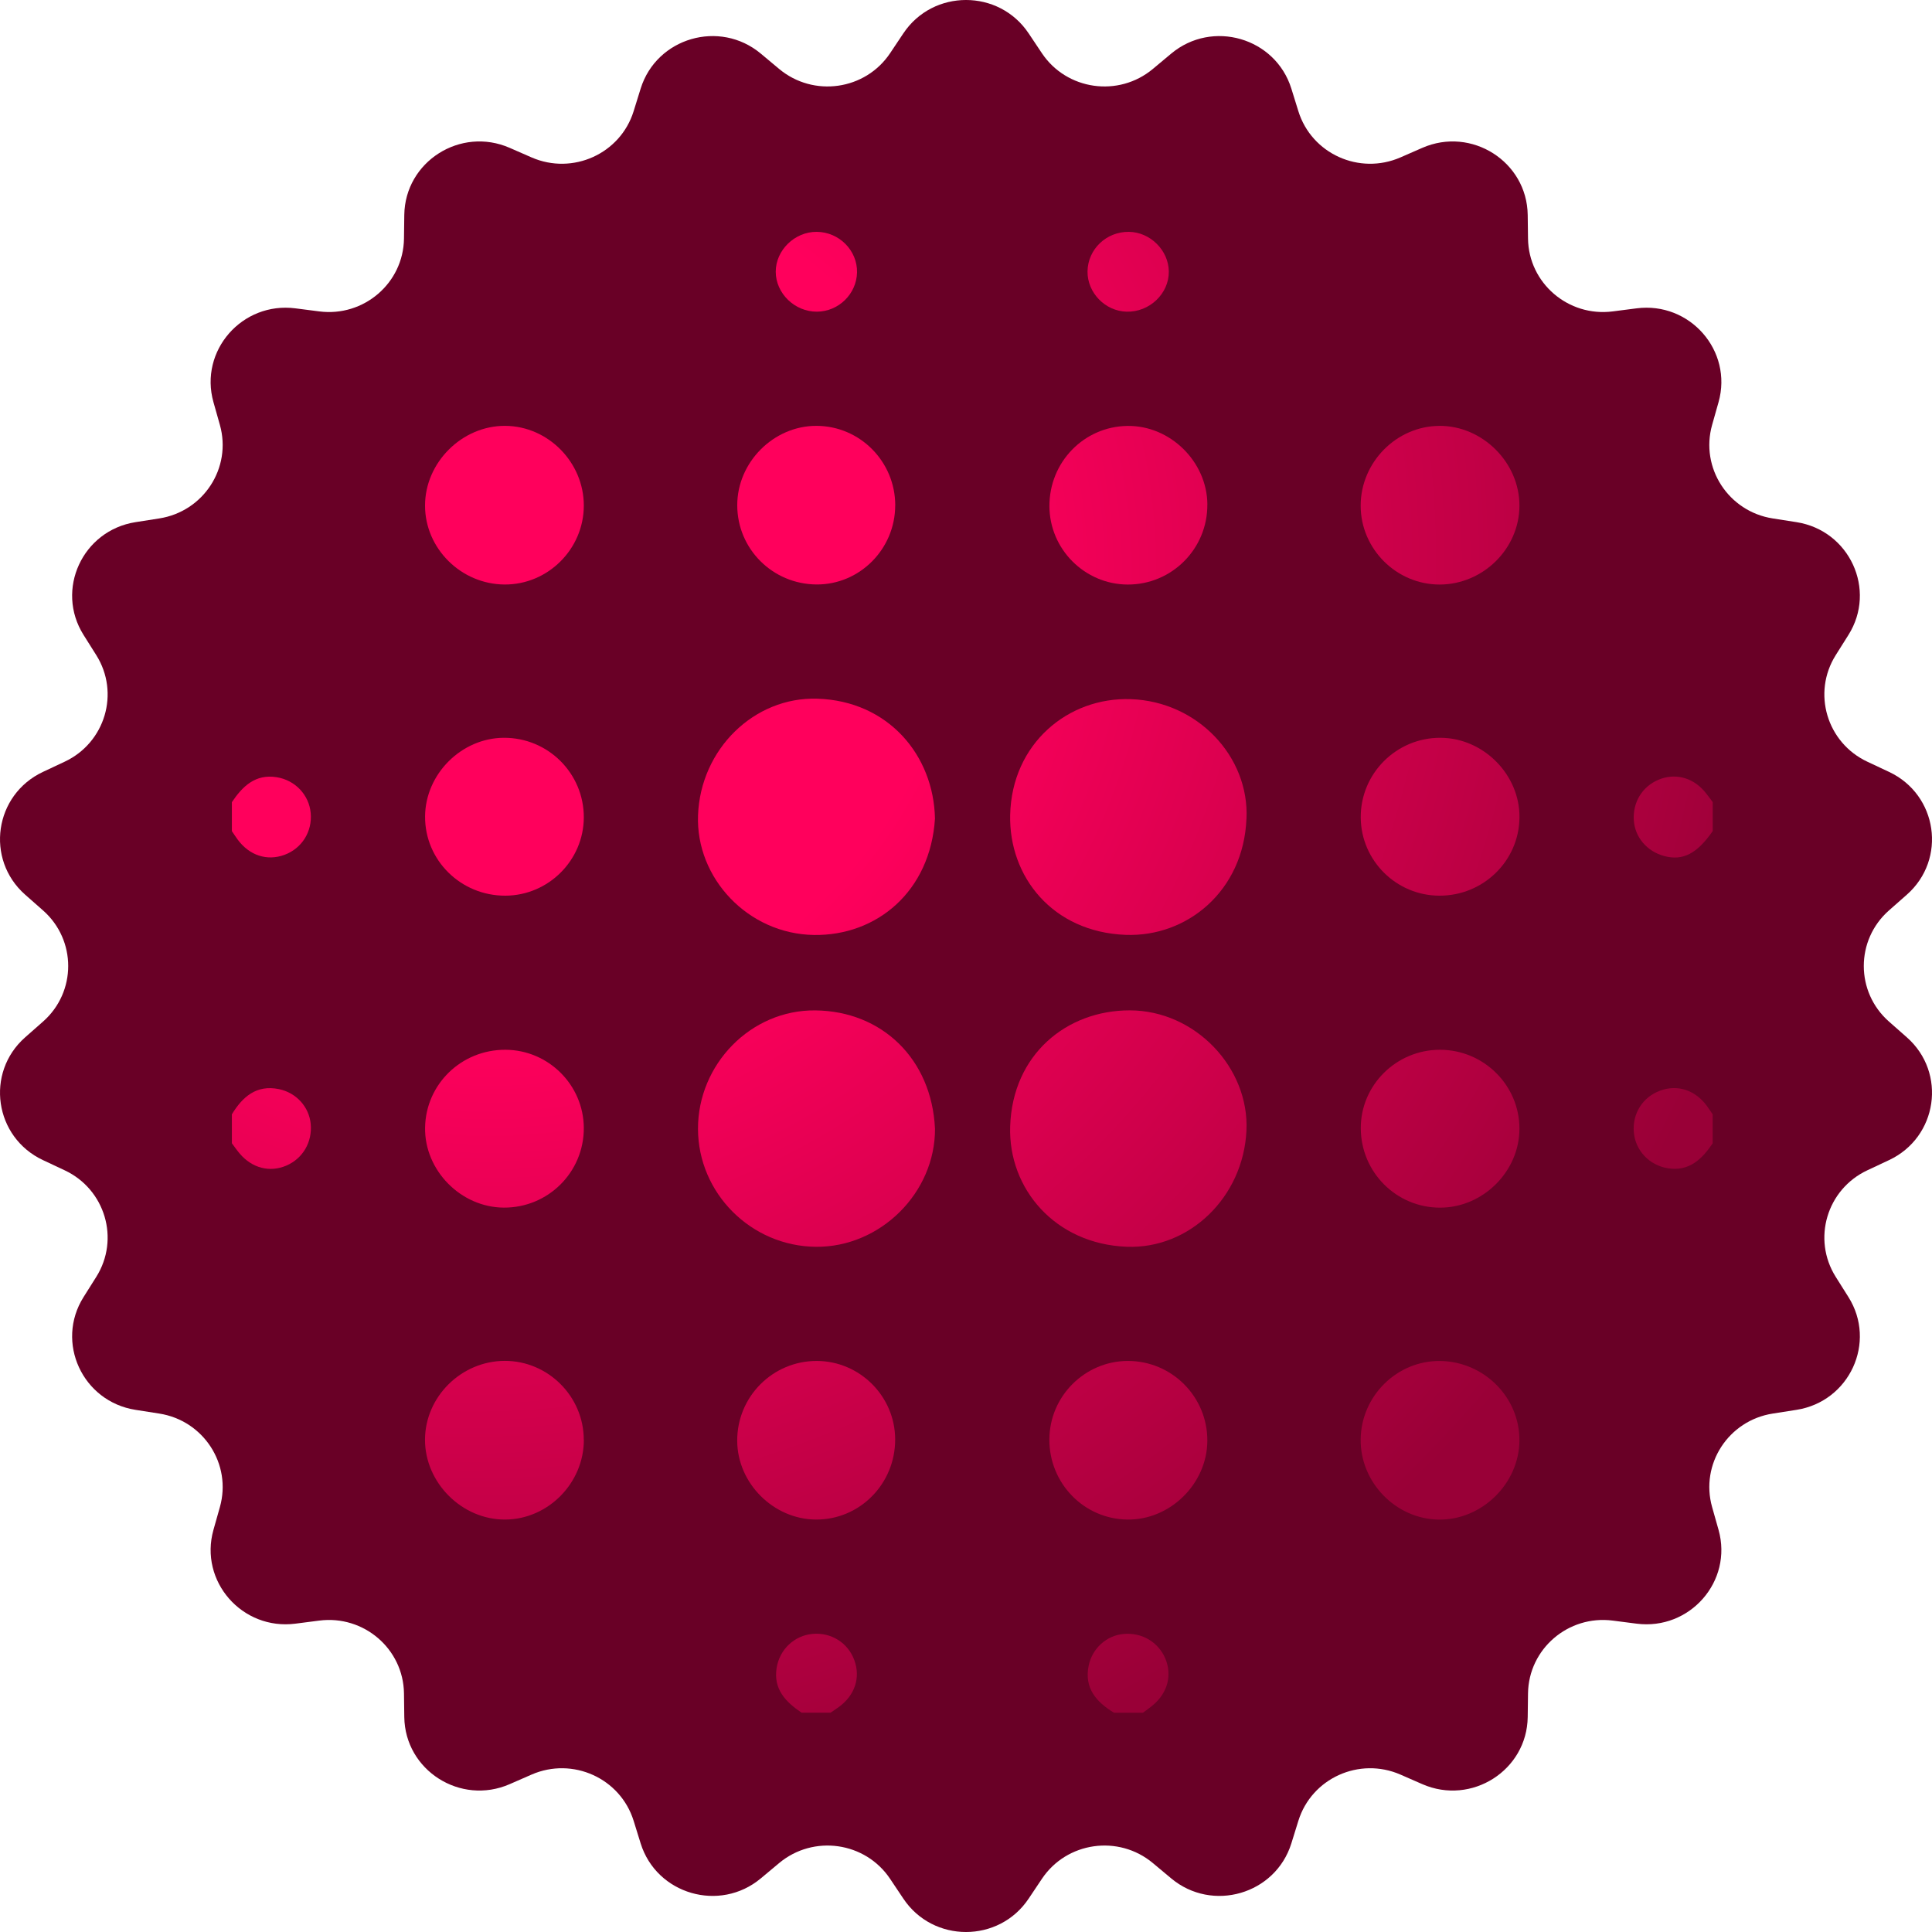 <svg width="50" height="50" viewBox="0 0 50 50" fill="none" xmlns="http://www.w3.org/2000/svg">
<path d="M23.379 0.863C24.148 -0.288 25.852 -0.288 26.621 0.863L26.963 1.375C27.604 2.335 28.947 2.526 29.836 1.784L30.31 1.388C31.374 0.499 33.009 0.975 33.42 2.293L33.602 2.879C33.945 3.98 35.179 4.538 36.243 4.074L36.81 3.826C38.084 3.27 39.518 4.183 39.537 5.562L39.545 6.176C39.561 7.327 40.586 8.208 41.739 8.059L42.353 7.98C43.734 7.802 44.85 9.078 44.476 10.407L44.309 10.998C43.997 12.107 44.731 13.238 45.879 13.417L46.491 13.513C47.866 13.727 48.574 15.263 47.837 16.433L47.509 16.954C46.894 17.931 47.277 19.221 48.327 19.713L48.887 19.976C50.146 20.566 50.389 22.237 49.349 23.154L48.886 23.562C48.018 24.328 48.018 25.672 48.886 26.438L49.349 26.846C50.389 27.763 50.146 29.434 48.887 30.024L48.327 30.287C47.277 30.779 46.894 32.069 47.509 33.046L47.837 33.567C48.574 34.737 47.866 36.273 46.491 36.487L45.879 36.583C44.731 36.762 43.997 37.893 44.309 39.002L44.476 39.593C44.85 40.922 43.734 42.198 42.353 42.02L41.739 41.941C40.586 41.792 39.561 42.673 39.545 43.824L39.537 44.438C39.518 45.817 38.084 46.73 36.81 46.174L36.243 45.926C35.179 45.462 33.945 46.02 33.602 47.121L33.42 47.707C33.009 49.025 31.374 49.501 30.31 48.612L29.836 48.216C28.947 47.474 27.604 47.665 26.963 48.626L26.621 49.137C25.852 50.288 24.148 50.288 23.379 49.137L23.037 48.626C22.396 47.665 21.053 47.474 20.164 48.216L19.69 48.612C18.626 49.501 16.991 49.025 16.58 47.707L16.398 47.121C16.055 46.02 14.821 45.462 13.757 45.926L13.19 46.174C11.916 46.73 10.482 45.817 10.463 44.438L10.455 43.824C10.439 42.673 9.414 41.792 8.261 41.941L7.647 42.02C6.266 42.198 5.15 40.922 5.524 39.593L5.691 39.002C6.003 37.893 5.269 36.762 4.121 36.583L3.509 36.487C2.134 36.273 1.426 34.737 2.163 33.567L2.491 33.046C3.106 32.069 2.723 30.779 1.673 30.287L1.113 30.024C-0.146 29.434 -0.388 27.763 0.651 26.846L1.114 26.438C1.982 25.672 1.982 24.328 1.114 23.562L0.651 23.154C-0.388 22.237 -0.146 20.566 1.113 19.976L1.673 19.713C2.723 19.221 3.106 17.931 2.491 16.954L2.163 16.433C1.426 15.263 2.134 13.727 3.509 13.513L4.121 13.417C5.269 13.238 6.003 12.107 5.691 10.998L5.524 10.407C5.15 9.078 6.266 7.802 7.647 7.98L8.261 8.059C9.414 8.208 10.439 7.327 10.455 6.176L10.463 5.562C10.482 4.183 11.916 3.27 13.19 3.826L13.757 4.074C14.821 4.538 16.055 3.98 16.398 2.879L16.58 2.293C16.991 0.975 18.626 0.499 19.69 1.388L20.164 1.784C21.053 2.526 22.396 2.335 23.037 1.375L23.379 0.863Z" fill="#690026"/>
<path d="M6 20.761C6.277 20.349 6.609 20.026 7.159 20.114C7.644 20.191 7.999 20.576 8.041 21.041C8.085 21.524 7.811 21.958 7.361 22.124C6.909 22.289 6.452 22.139 6.148 21.724C6.097 21.654 6.05 21.581 6.001 21.51C6.001 21.261 6.001 21.011 6.001 20.762L6 20.761Z" fill="url(#paint0_radial_940_27185)"/>
<path d="M44.325 21.508C43.92 22.093 43.552 22.283 43.072 22.155C42.623 22.035 42.31 21.667 42.283 21.226C42.254 20.764 42.499 20.36 42.916 20.182C43.333 20.004 43.782 20.109 44.097 20.464C44.179 20.557 44.249 20.66 44.325 20.758V21.508Z" fill="url(#paint1_radial_940_27185)"/>
<path d="M6 28.84C6.277 28.383 6.638 28.068 7.217 28.186C7.672 28.279 7.999 28.65 8.041 29.085C8.086 29.557 7.837 29.983 7.41 30.166C6.981 30.349 6.525 30.232 6.204 29.855C6.132 29.771 6.069 29.677 6.001 29.588C6.001 29.339 6.001 29.089 6.001 28.84H6Z" fill="url(#paint2_radial_940_27185)"/>
<path d="M44.325 29.588C44.047 30 43.716 30.321 43.166 30.235C42.681 30.157 42.325 29.773 42.284 29.308C42.24 28.822 42.511 28.392 42.964 28.226C43.415 28.059 43.874 28.211 44.177 28.625C44.228 28.695 44.275 28.769 44.324 28.84V29.588H44.325Z" fill="url(#paint3_radial_940_27185)"/>
<path d="M20.746 44.325C20.335 44.048 20.011 43.716 20.099 43.167C20.176 42.682 20.561 42.328 21.027 42.285C21.51 42.241 21.945 42.514 22.11 42.965C22.276 43.417 22.124 43.875 21.709 44.177C21.64 44.228 21.566 44.275 21.495 44.324H20.746V44.325Z" fill="url(#paint4_radial_940_27185)"/>
<path d="M28.83 44.325C28.372 44.048 28.057 43.689 28.174 43.11C28.267 42.656 28.639 42.328 29.074 42.287C29.547 42.242 29.973 42.492 30.156 42.917C30.338 43.346 30.222 43.803 29.845 44.123C29.76 44.196 29.668 44.258 29.579 44.325H28.83Z" fill="url(#paint5_radial_940_27185)"/>
<path d="M24.198 29.202C24.209 30.867 22.782 32.284 21.113 32.267C19.435 32.251 18.066 30.878 18.064 29.212C18.062 27.548 19.428 26.13 21.102 26.149C22.829 26.168 24.11 27.408 24.197 29.203L24.198 29.202Z" fill="url(#paint6_radial_940_27185)"/>
<path d="M24.197 21.184C24.078 23.07 22.692 24.221 21.064 24.197C19.358 24.171 18.004 22.725 18.065 21.099C18.128 19.393 19.513 18.031 21.151 18.082C22.987 18.139 24.164 19.545 24.197 21.184Z" fill="url(#paint7_radial_940_27185)"/>
<path d="M32.258 21.192C32.182 23.057 30.722 24.255 29.13 24.194C27.242 24.122 26.108 22.69 26.143 21.092C26.185 19.243 27.644 18.037 29.266 18.094C30.994 18.154 32.336 19.58 32.259 21.193L32.258 21.192Z" fill="url(#paint8_radial_940_27185)"/>
<path d="M29.16 32.266C27.306 32.195 26.091 30.763 26.143 29.151C26.203 27.293 27.601 26.148 29.235 26.148C30.934 26.148 32.336 27.636 32.258 29.262C32.176 30.98 30.785 32.328 29.16 32.266Z" fill="url(#paint9_radial_940_27185)"/>
<path d="M11 13.087C10.998 11.968 11.96 11.012 13.079 11.021C14.19 11.03 15.113 11.97 15.109 13.089C15.106 14.212 14.178 15.134 13.058 15.127C11.933 15.12 11.001 14.197 11 13.087Z" fill="url(#paint10_radial_940_27185)"/>
<path d="M37.249 11.021C38.368 11.015 39.328 11.973 39.323 13.092C39.318 14.201 38.383 15.124 37.261 15.128C36.14 15.13 35.214 14.207 35.214 13.086C35.214 11.965 36.139 11.028 37.249 11.022V11.021Z" fill="url(#paint11_radial_940_27185)"/>
<path d="M15.11 37.26C15.112 38.379 14.187 39.319 13.077 39.326C11.958 39.334 10.997 38.376 10.999 37.258C11.003 36.148 11.936 35.224 13.059 35.219C14.18 35.215 15.107 36.137 15.108 37.26H15.11Z" fill="url(#paint12_radial_940_27185)"/>
<path d="M39.323 37.272C39.32 38.391 38.352 39.343 37.234 39.327C36.123 39.312 35.201 38.364 35.214 37.249C35.227 36.123 36.159 35.207 37.275 35.222C38.405 35.238 39.327 36.161 39.322 37.273L39.323 37.272Z" fill="url(#paint13_radial_940_27185)"/>
<path d="M23.168 13.077C23.168 14.21 22.247 15.135 21.128 15.126C19.992 15.116 19.081 14.205 19.08 13.077C19.078 11.964 20.021 11.018 21.13 11.021C22.254 11.023 23.168 11.945 23.169 13.077H23.168Z" fill="url(#paint14_radial_940_27185)"/>
<path d="M31.246 13.057C31.253 14.203 30.326 15.132 29.183 15.128C28.072 15.123 27.163 14.213 27.159 13.101C27.154 11.963 28.049 11.039 29.176 11.023C30.282 11.006 31.24 11.947 31.247 13.057H31.246Z" fill="url(#paint15_radial_940_27185)"/>
<path d="M13.081 23.18C11.927 23.185 10.993 22.264 11.001 21.127C11.009 20.032 11.941 19.101 13.036 19.094C14.182 19.087 15.113 20.013 15.109 21.157C15.104 22.266 14.193 23.175 13.081 23.18Z" fill="url(#paint16_radial_940_27185)"/>
<path d="M37.25 23.18C36.136 23.177 35.225 22.273 35.216 21.161C35.206 20.02 36.138 19.088 37.283 19.094C38.395 19.099 39.337 20.053 39.324 21.159C39.311 22.284 38.386 23.184 37.25 23.18Z" fill="url(#paint17_radial_940_27185)"/>
<path d="M13.081 27.168C14.194 27.172 15.104 28.081 15.109 29.191C15.114 30.336 14.184 31.261 13.036 31.253C11.926 31.246 10.984 30.289 11.001 29.183C11.019 28.056 11.942 27.163 13.081 27.168Z" fill="url(#paint18_radial_940_27185)"/>
<path d="M37.267 27.168C38.399 27.169 39.322 28.086 39.323 29.207C39.325 30.316 38.378 31.257 37.265 31.254C36.136 31.252 35.224 30.339 35.217 29.205C35.21 28.086 36.135 27.166 37.268 27.168H37.267Z" fill="url(#paint19_radial_940_27185)"/>
<path d="M23.167 37.248C23.171 38.402 22.249 39.334 21.113 39.326C20.017 39.318 19.085 38.388 19.079 37.292C19.072 36.146 19.999 35.217 21.142 35.221C22.253 35.226 23.162 36.136 23.167 37.248Z" fill="url(#paint20_radial_940_27185)"/>
<path d="M27.158 37.248C27.163 36.136 28.073 35.226 29.182 35.221C30.327 35.217 31.253 36.147 31.246 37.292C31.238 38.402 30.28 39.343 29.174 39.326C28.048 39.31 27.152 38.386 27.157 37.248H27.158Z" fill="url(#paint21_radial_940_27185)"/>
<path d="M29.215 6C29.767 6.006 30.242 6.477 30.249 7.024C30.256 7.597 29.749 8.082 29.156 8.066C28.6 8.052 28.138 7.575 28.145 7.022C28.154 6.45 28.631 5.994 29.215 6Z" fill="url(#paint22_radial_940_27185)"/>
<path d="M21.138 6C21.718 6.005 22.191 6.482 22.18 7.05C22.168 7.607 21.702 8.064 21.142 8.066C20.567 8.069 20.078 7.593 20.076 7.034C20.075 6.475 20.568 5.995 21.138 6Z" fill="url(#paint23_radial_940_27185)"/>
<defs>
<radialGradient id="paint0_radial_940_27185" cx="0" cy="0" r="1" gradientUnits="userSpaceOnUse" gradientTransform="translate(13.465 15.592) rotate(52.983) scale(32.447 34.368)">
<stop offset="0.335" stop-color="#FF005C"/>
<stop offset="1" stop-color="#990037"/>
</radialGradient>
<radialGradient id="paint1_radial_940_27185" cx="0" cy="0" r="1" gradientUnits="userSpaceOnUse" gradientTransform="translate(13.465 15.592) rotate(52.983) scale(32.447 34.368)">
<stop offset="0.335" stop-color="#FF005C"/>
<stop offset="1" stop-color="#990037"/>
</radialGradient>
<radialGradient id="paint2_radial_940_27185" cx="0" cy="0" r="1" gradientUnits="userSpaceOnUse" gradientTransform="translate(13.465 15.592) rotate(52.983) scale(32.447 34.368)">
<stop offset="0.335" stop-color="#FF005C"/>
<stop offset="1" stop-color="#990037"/>
</radialGradient>
<radialGradient id="paint3_radial_940_27185" cx="0" cy="0" r="1" gradientUnits="userSpaceOnUse" gradientTransform="translate(13.465 15.592) rotate(52.983) scale(32.447 34.368)">
<stop offset="0.335" stop-color="#FF005C"/>
<stop offset="1" stop-color="#990037"/>
</radialGradient>
<radialGradient id="paint4_radial_940_27185" cx="0" cy="0" r="1" gradientUnits="userSpaceOnUse" gradientTransform="translate(13.465 15.592) rotate(52.983) scale(32.447 34.368)">
<stop offset="0.335" stop-color="#FF005C"/>
<stop offset="1" stop-color="#990037"/>
</radialGradient>
<radialGradient id="paint5_radial_940_27185" cx="0" cy="0" r="1" gradientUnits="userSpaceOnUse" gradientTransform="translate(13.465 15.592) rotate(52.983) scale(32.447 34.368)">
<stop offset="0.335" stop-color="#FF005C"/>
<stop offset="1" stop-color="#990037"/>
</radialGradient>
<radialGradient id="paint6_radial_940_27185" cx="0" cy="0" r="1" gradientUnits="userSpaceOnUse" gradientTransform="translate(13.465 15.592) rotate(52.983) scale(32.447 34.368)">
<stop offset="0.335" stop-color="#FF005C"/>
<stop offset="1" stop-color="#990037"/>
</radialGradient>
<radialGradient id="paint7_radial_940_27185" cx="0" cy="0" r="1" gradientUnits="userSpaceOnUse" gradientTransform="translate(13.465 15.592) rotate(52.983) scale(32.447 34.368)">
<stop offset="0.335" stop-color="#FF005C"/>
<stop offset="1" stop-color="#990037"/>
</radialGradient>
<radialGradient id="paint8_radial_940_27185" cx="0" cy="0" r="1" gradientUnits="userSpaceOnUse" gradientTransform="translate(13.465 15.592) rotate(52.983) scale(32.447 34.368)">
<stop offset="0.335" stop-color="#FF005C"/>
<stop offset="1" stop-color="#990037"/>
</radialGradient>
<radialGradient id="paint9_radial_940_27185" cx="0" cy="0" r="1" gradientUnits="userSpaceOnUse" gradientTransform="translate(13.465 15.592) rotate(52.983) scale(32.447 34.368)">
<stop offset="0.335" stop-color="#FF005C"/>
<stop offset="1" stop-color="#990037"/>
</radialGradient>
<radialGradient id="paint10_radial_940_27185" cx="0" cy="0" r="1" gradientUnits="userSpaceOnUse" gradientTransform="translate(13.465 15.592) rotate(52.983) scale(32.447 34.368)">
<stop offset="0.335" stop-color="#FF005C"/>
<stop offset="1" stop-color="#990037"/>
</radialGradient>
<radialGradient id="paint11_radial_940_27185" cx="0" cy="0" r="1" gradientUnits="userSpaceOnUse" gradientTransform="translate(13.465 15.592) rotate(52.983) scale(32.447 34.368)">
<stop offset="0.335" stop-color="#FF005C"/>
<stop offset="1" stop-color="#990037"/>
</radialGradient>
<radialGradient id="paint12_radial_940_27185" cx="0" cy="0" r="1" gradientUnits="userSpaceOnUse" gradientTransform="translate(13.465 15.592) rotate(52.983) scale(32.447 34.368)">
<stop offset="0.335" stop-color="#FF005C"/>
<stop offset="1" stop-color="#990037"/>
</radialGradient>
<radialGradient id="paint13_radial_940_27185" cx="0" cy="0" r="1" gradientUnits="userSpaceOnUse" gradientTransform="translate(13.465 15.592) rotate(52.983) scale(32.447 34.368)">
<stop offset="0.335" stop-color="#FF005C"/>
<stop offset="1" stop-color="#990037"/>
</radialGradient>
<radialGradient id="paint14_radial_940_27185" cx="0" cy="0" r="1" gradientUnits="userSpaceOnUse" gradientTransform="translate(13.465 15.592) rotate(52.983) scale(32.447 34.368)">
<stop offset="0.335" stop-color="#FF005C"/>
<stop offset="1" stop-color="#990037"/>
</radialGradient>
<radialGradient id="paint15_radial_940_27185" cx="0" cy="0" r="1" gradientUnits="userSpaceOnUse" gradientTransform="translate(13.465 15.592) rotate(52.983) scale(32.447 34.368)">
<stop offset="0.335" stop-color="#FF005C"/>
<stop offset="1" stop-color="#990037"/>
</radialGradient>
<radialGradient id="paint16_radial_940_27185" cx="0" cy="0" r="1" gradientUnits="userSpaceOnUse" gradientTransform="translate(13.465 15.592) rotate(52.983) scale(32.447 34.368)">
<stop offset="0.335" stop-color="#FF005C"/>
<stop offset="1" stop-color="#990037"/>
</radialGradient>
<radialGradient id="paint17_radial_940_27185" cx="0" cy="0" r="1" gradientUnits="userSpaceOnUse" gradientTransform="translate(13.465 15.592) rotate(52.983) scale(32.447 34.368)">
<stop offset="0.335" stop-color="#FF005C"/>
<stop offset="1" stop-color="#990037"/>
</radialGradient>
<radialGradient id="paint18_radial_940_27185" cx="0" cy="0" r="1" gradientUnits="userSpaceOnUse" gradientTransform="translate(13.465 15.592) rotate(52.983) scale(32.447 34.368)">
<stop offset="0.335" stop-color="#FF005C"/>
<stop offset="1" stop-color="#990037"/>
</radialGradient>
<radialGradient id="paint19_radial_940_27185" cx="0" cy="0" r="1" gradientUnits="userSpaceOnUse" gradientTransform="translate(13.465 15.592) rotate(52.983) scale(32.447 34.368)">
<stop offset="0.335" stop-color="#FF005C"/>
<stop offset="1" stop-color="#990037"/>
</radialGradient>
<radialGradient id="paint20_radial_940_27185" cx="0" cy="0" r="1" gradientUnits="userSpaceOnUse" gradientTransform="translate(13.465 15.592) rotate(52.983) scale(32.447 34.368)">
<stop offset="0.335" stop-color="#FF005C"/>
<stop offset="1" stop-color="#990037"/>
</radialGradient>
<radialGradient id="paint21_radial_940_27185" cx="0" cy="0" r="1" gradientUnits="userSpaceOnUse" gradientTransform="translate(13.465 15.592) rotate(52.983) scale(32.447 34.368)">
<stop offset="0.335" stop-color="#FF005C"/>
<stop offset="1" stop-color="#990037"/>
</radialGradient>
<radialGradient id="paint22_radial_940_27185" cx="0" cy="0" r="1" gradientUnits="userSpaceOnUse" gradientTransform="translate(13.465 15.592) rotate(52.983) scale(32.447 34.368)">
<stop offset="0.335" stop-color="#FF005C"/>
<stop offset="1" stop-color="#990037"/>
</radialGradient>
<radialGradient id="paint23_radial_940_27185" cx="0" cy="0" r="1" gradientUnits="userSpaceOnUse" gradientTransform="translate(13.465 15.592) rotate(52.983) scale(32.447 34.368)">
<stop offset="0.335" stop-color="#FF005C"/>
<stop offset="1" stop-color="#990037"/>
</radialGradient>
</defs>
</svg>
